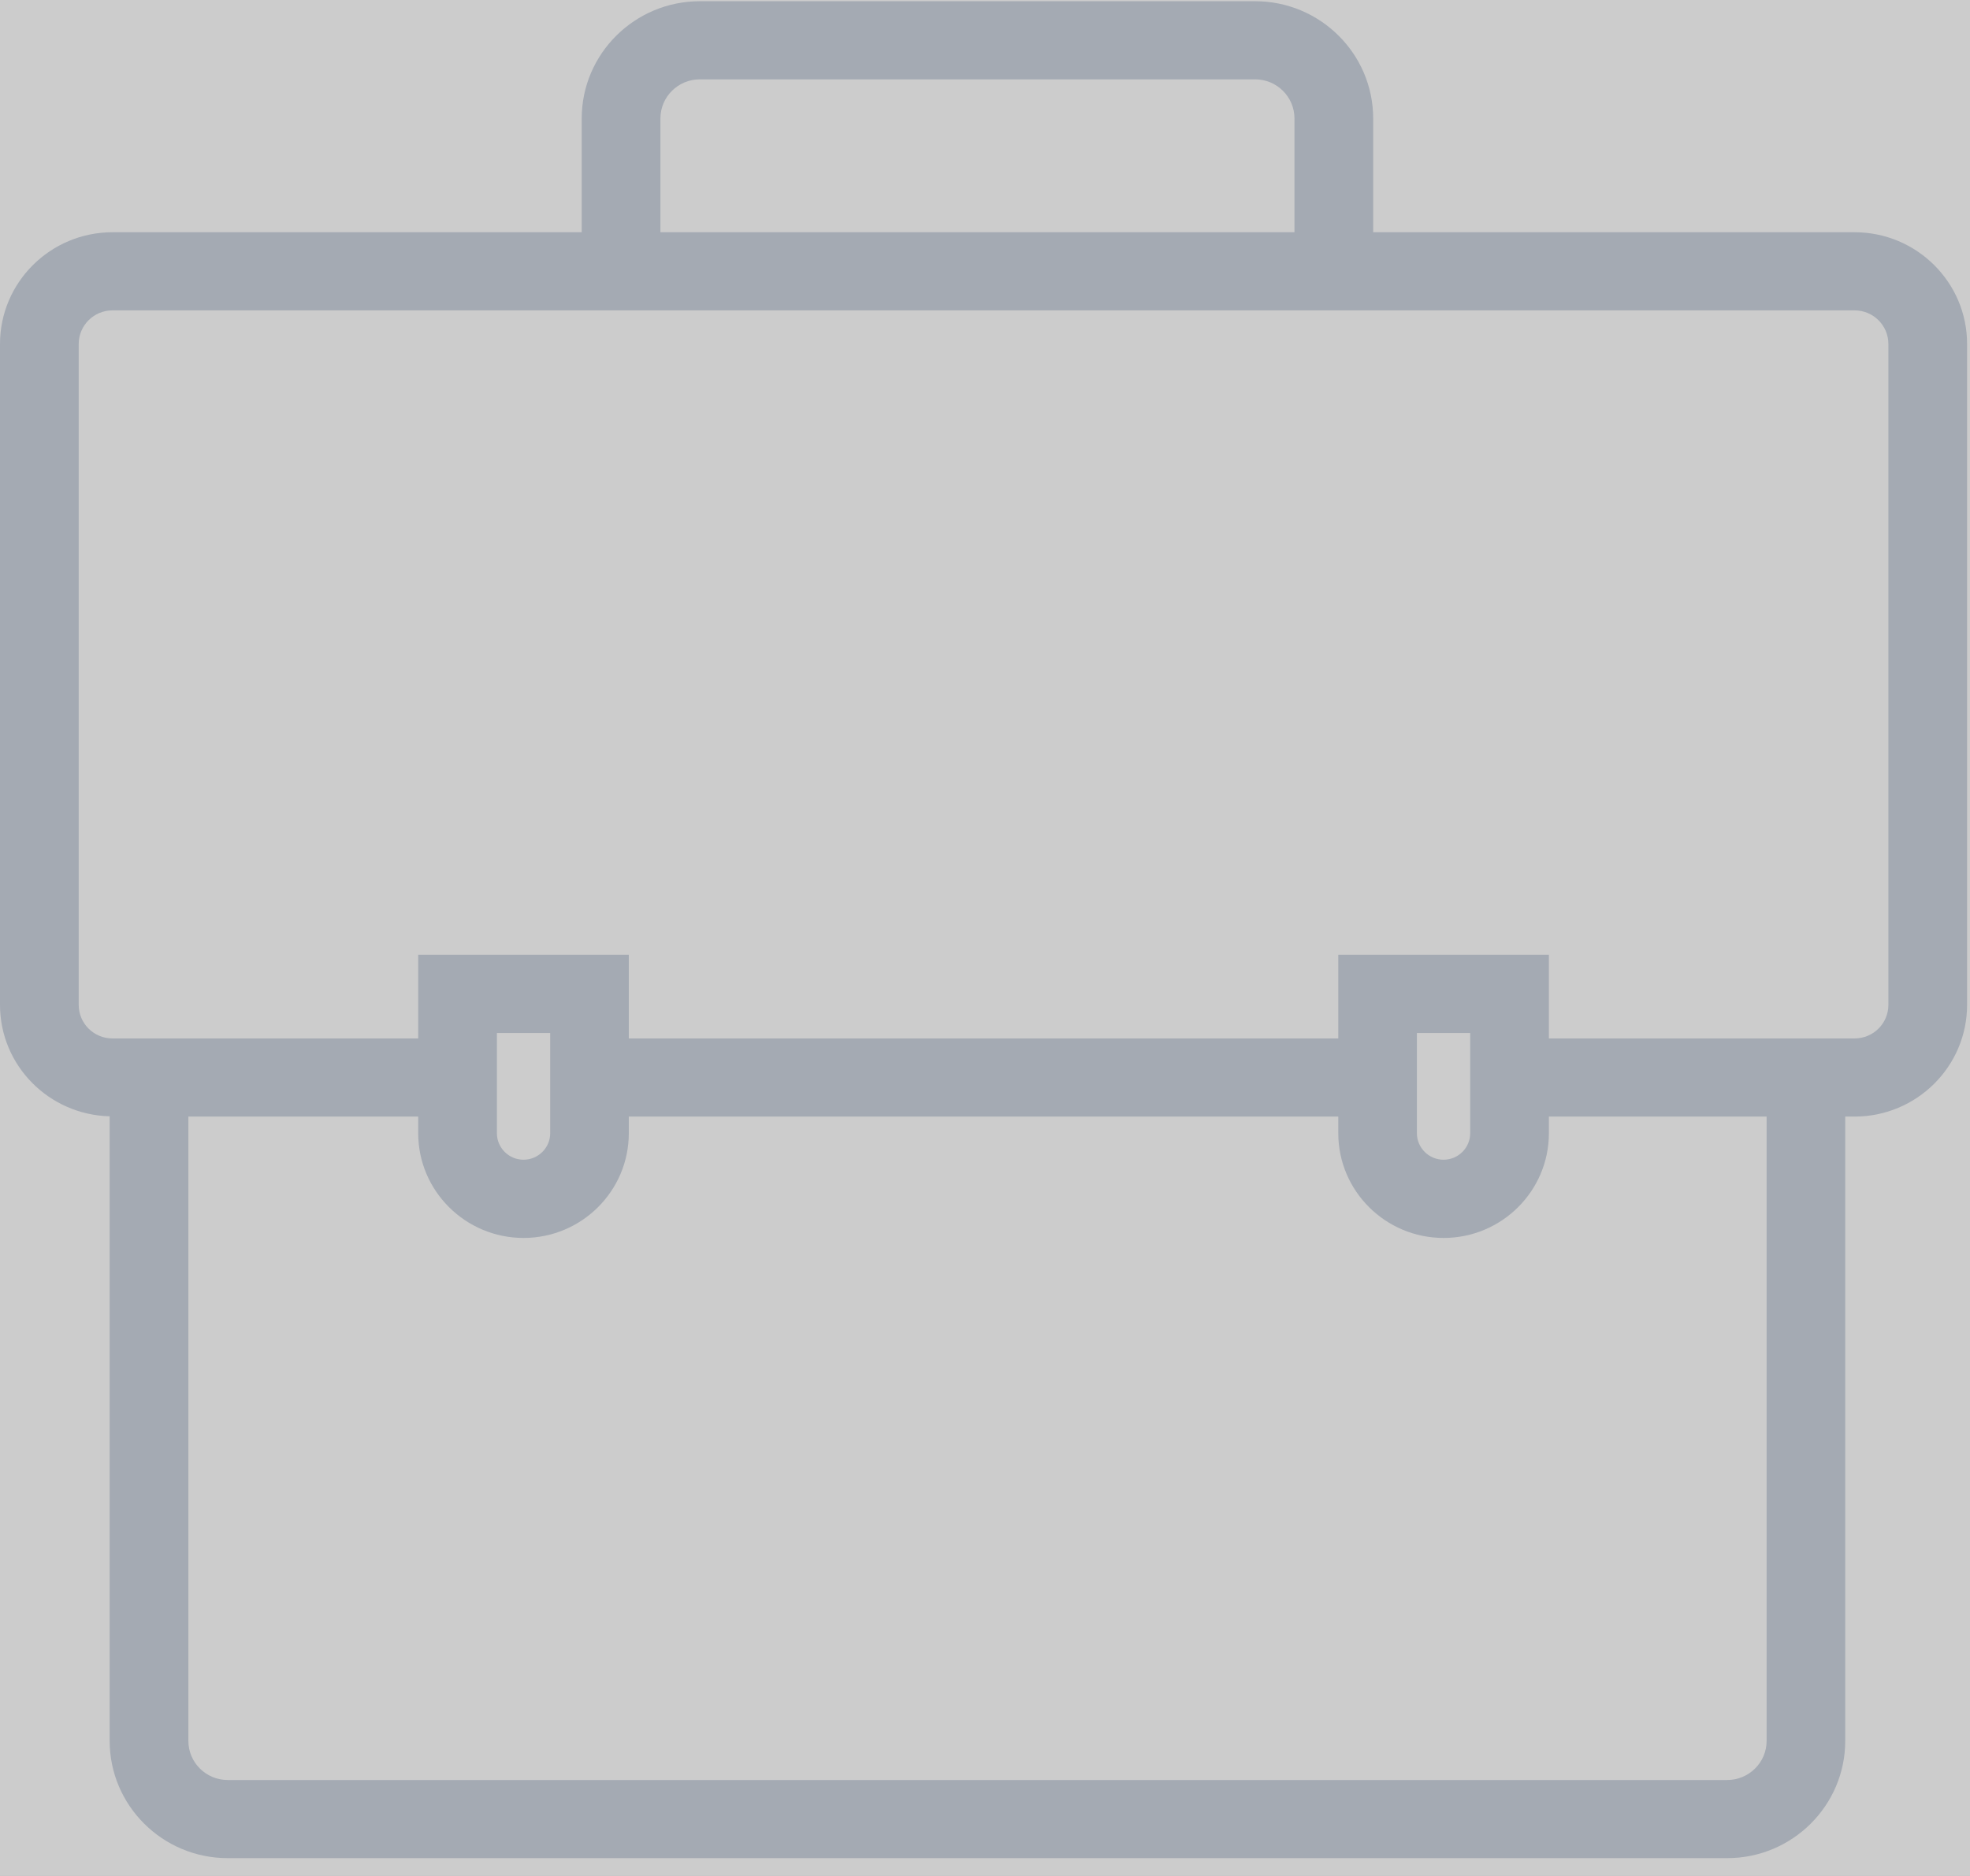 <?xml version="1.0" encoding="UTF-8"?>
<svg width="21px" height="20px" viewBox="0 0 21 20" version="1.1" xmlns="http://www.w3.org/2000/svg" xmlns:xlink="http://www.w3.org/1999/xlink">
    <!-- Generator: Sketch 43.1 (39012) - http://www.bohemiancoding.com/sketch -->
    <title>briefcase-2</title>
    <desc>Created with Sketch.</desc>
    <defs>
        <rect id="path-1" x="0" y="0" width="320" height="48"></rect>
        <filter x="-3.3%" y="-21.9%" width="106.6%" height="143.7%" filterUnits="objectBoundingBox" id="filter-2">
            <feOffset dx="0" dy="0" in="SourceAlpha" result="shadowOffsetOuter1"></feOffset>
            <feGaussianBlur stdDeviation="3.5" in="shadowOffsetOuter1" result="shadowBlurOuter1"></feGaussianBlur>
            <feComposite in="shadowBlurOuter1" in2="SourceAlpha" operator="out" result="shadowBlurOuter1"></feComposite>
            <feColorMatrix values="0 0 0 0 0   0 0 0 0 0   0 0 0 0 0  0 0 0 0.14 0" type="matrix" in="shadowBlurOuter1"></feColorMatrix>
        </filter>
    </defs>
    <g id="Evendate-App" stroke="none" stroke-width="1" fill="none" fill-rule="evenodd">
        <g id="Catalog_2" transform="translate(-278, -531)">
            <rect id="bg" fill="#F4F4F4" x="0" y="0" width="320" height="584"></rect>
            <g id="Tab_bar" transform="translate(0, 520)">
                <g id="Tab_bar_blur">
                    <use fill="black" fill-opacity="1" filter="url(#filter-2)" xlink:href="#path-1"></use>
                    <use fill-opacity="0.8" fill="#FFFFFF" fill-rule="evenodd" xlink:href="#path-1"></use>
                </g>
                <g id="Profile" transform="translate(256, 0)">
                    <rect id="Tab_br" x="0" y="0" width="64" height="48"></rect>
                    <g id="briefcase-2" transform="translate(22, 11)" fill-rule="nonzero" fill="#A4AAB3">
                        <path d="M19.77,2.476 L14.638,2.476 L14.638,1.263 C14.638,0.574 14.073,0.013 13.38,0.013 L7.46,0.013 C6.766,0.013 6.201,0.574 6.201,1.263 L6.201,2.476 L1.199,2.476 C0.538,2.476 0,3.01 0,3.667 L0,10.713 C0,11.36 0.522,11.885 1.169,11.901 L1.169,18.56 C1.169,19.249 1.733,19.81 2.427,19.81 L18.412,19.81 C19.106,19.81 19.67,19.249 19.67,18.56 L19.67,11.904 L19.77,11.904 C20.431,11.904 20.969,11.37 20.969,10.713 L20.969,3.667 C20.969,3.01 20.431,2.476 19.77,2.476 Z M7.04,1.263 C7.04,1.033 7.228,0.846 7.46,0.846 L13.38,0.846 C13.611,0.846 13.799,1.033 13.799,1.263 L13.799,2.476 L7.04,2.476 L7.04,1.263 Z M18.832,18.56 C18.832,18.79 18.643,18.977 18.412,18.977 L2.427,18.977 C2.196,18.977 2.008,18.79 2.008,18.56 L2.008,11.904 L4.458,11.904 L4.458,12.082 C4.458,12.697 4.962,13.198 5.581,13.198 C6.2,13.198 6.703,12.697 6.703,12.082 L6.703,11.904 L14.266,11.904 L14.266,12.082 C14.266,12.697 14.769,13.198 15.389,13.198 C16.008,13.198 16.511,12.697 16.511,12.082 L16.511,11.904 L18.832,11.904 L18.832,18.56 L18.832,18.56 Z M5.297,12.082 L5.297,11.013 L5.865,11.013 L5.865,12.082 C5.865,12.237 5.737,12.364 5.581,12.364 C5.424,12.364 5.297,12.237 5.297,12.082 Z M15.104,12.082 L15.104,11.013 L15.672,11.013 L15.672,12.082 C15.672,12.237 15.545,12.364 15.388,12.364 C15.232,12.364 15.104,12.237 15.104,12.082 Z M20.13,10.713 C20.13,10.911 19.969,11.071 19.77,11.071 L16.511,11.071 L16.511,10.179 L14.266,10.179 L14.266,11.071 L6.703,11.071 L6.703,10.179 L4.458,10.179 L4.458,11.071 L1.199,11.071 C1,11.071 0.839,10.911 0.839,10.713 L0.839,3.667 C0.839,3.47 1,3.309 1.199,3.309 L6.201,3.309 L14.638,3.309 L19.77,3.309 C19.969,3.309 20.13,3.47 20.13,3.667 L20.13,10.713 Z" id="Shape"></path>
                    </g>
                </g>
            </g>
        </g>
    </g>
</svg>